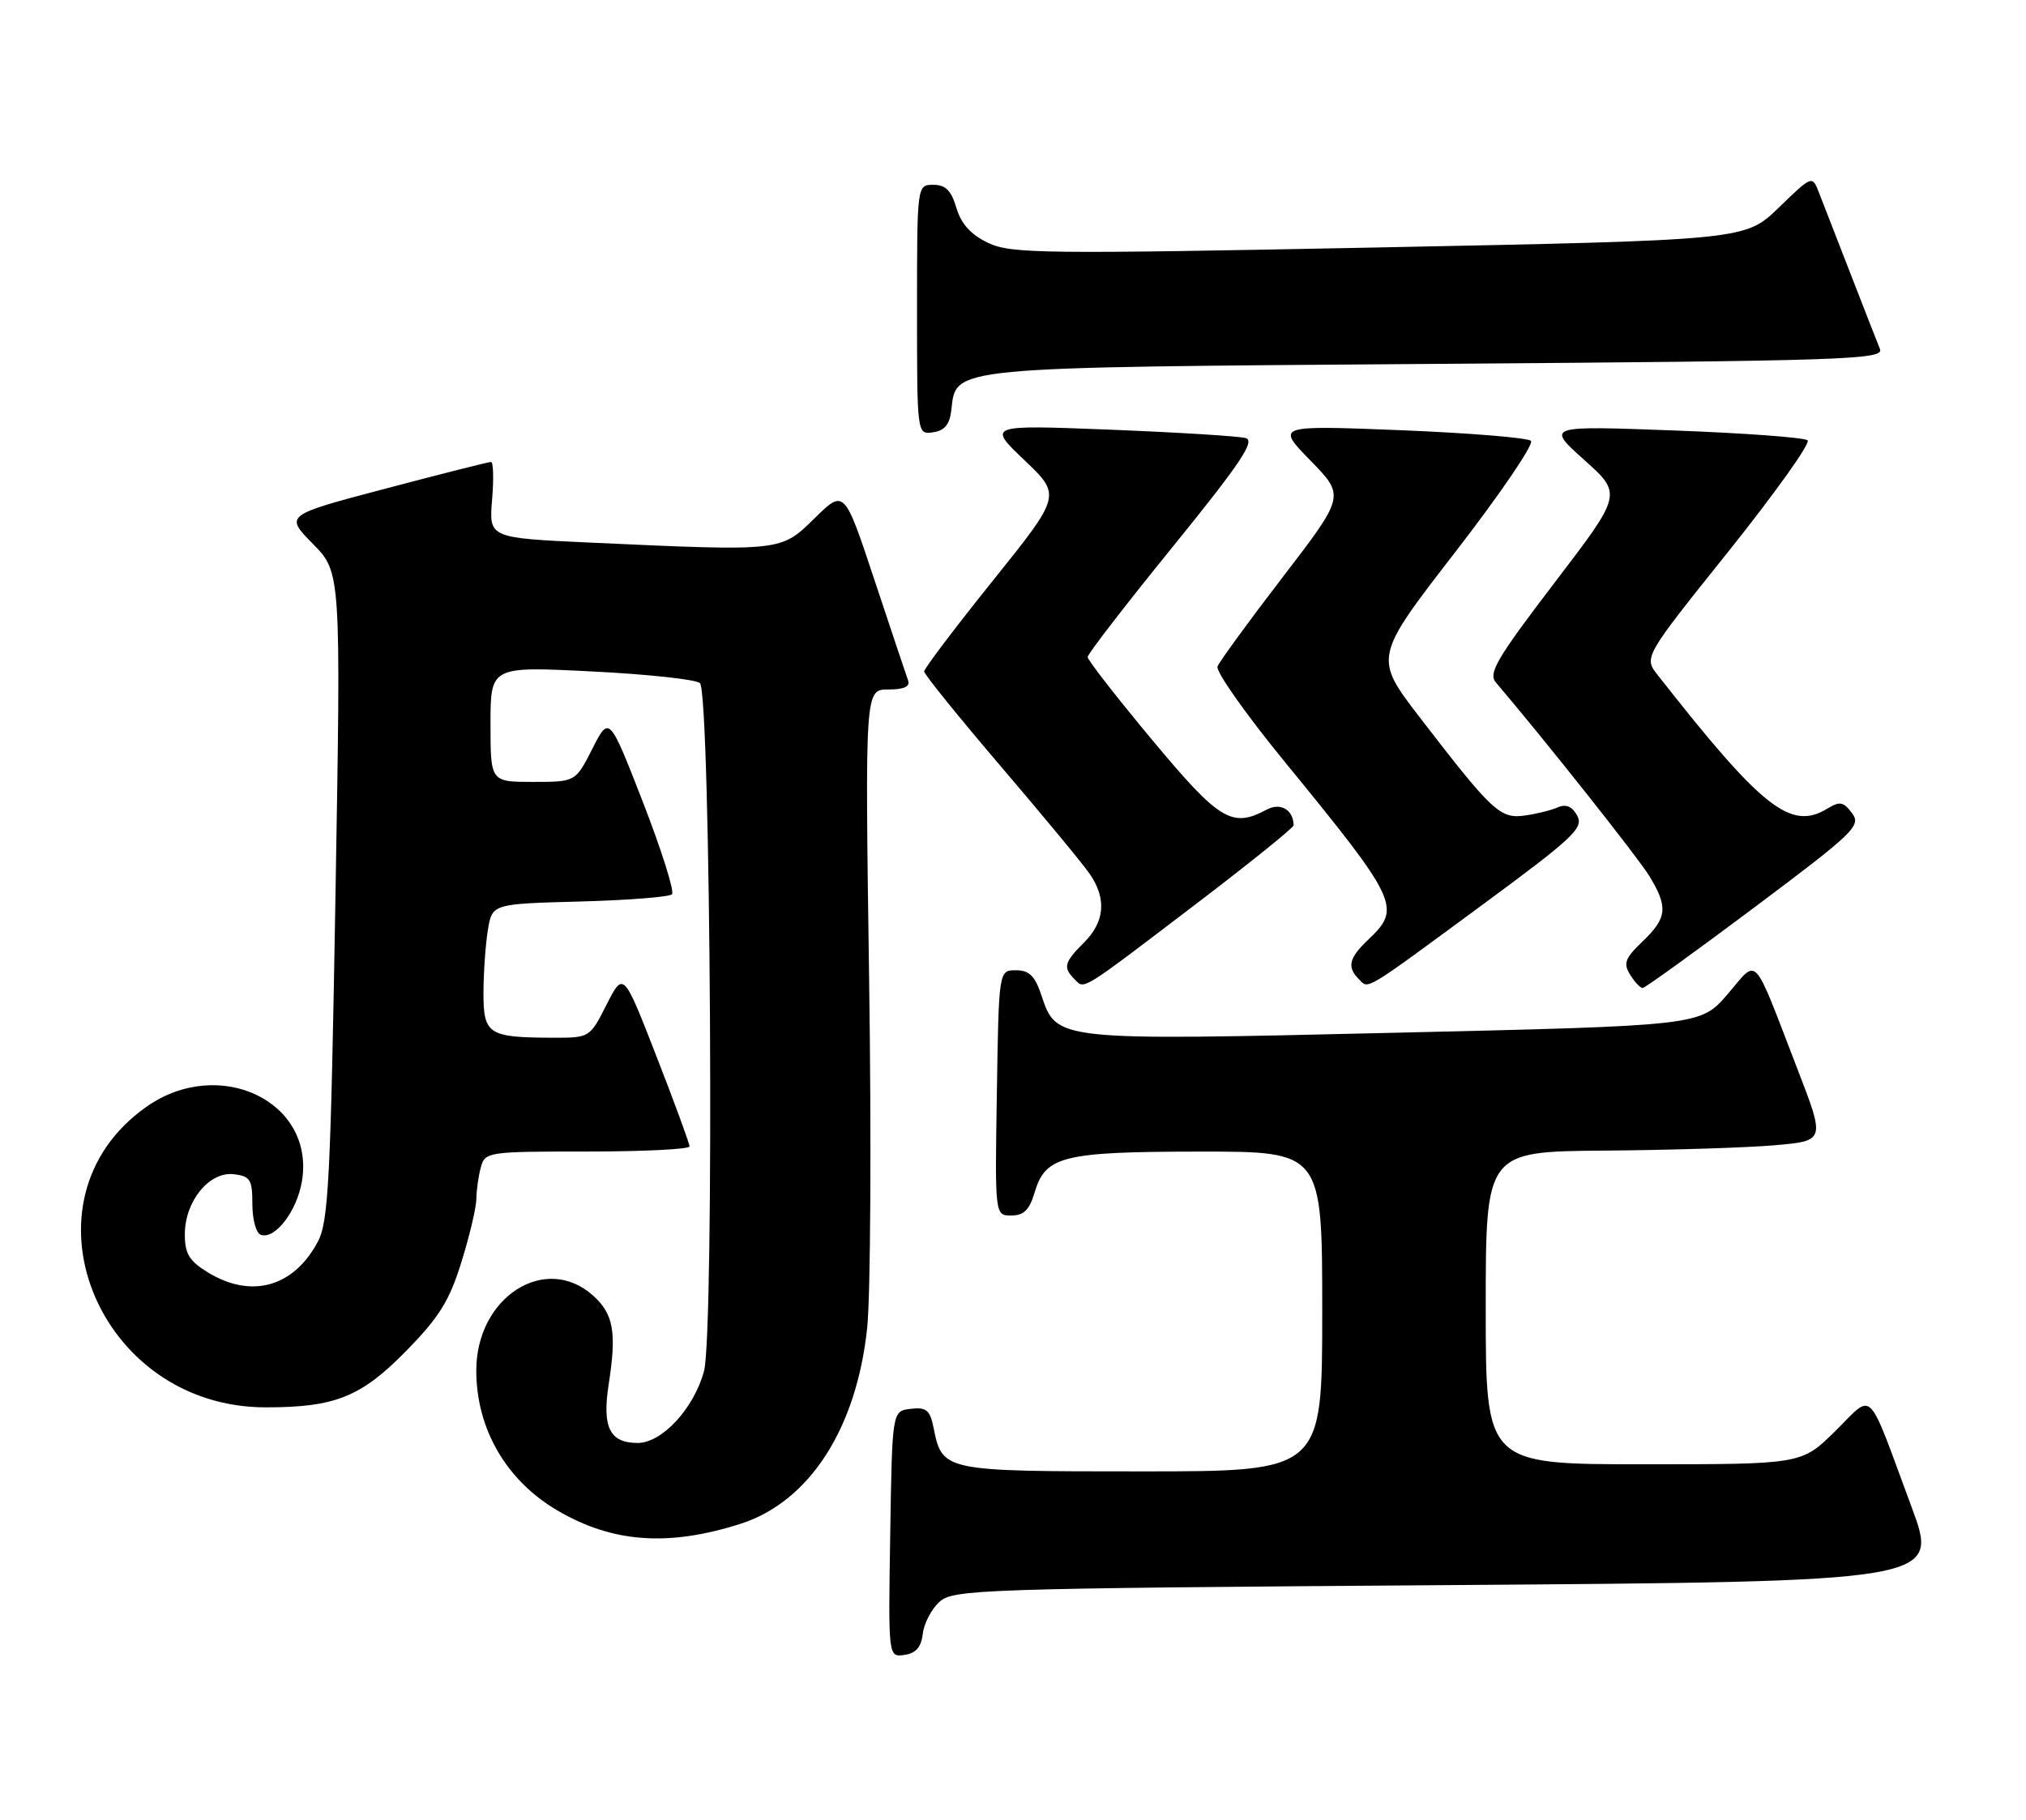 <?xml version="1.0" encoding="UTF-8" standalone="no"?>
<!DOCTYPE svg PUBLIC "-//W3C//DTD SVG 1.1//EN" "http://www.w3.org/Graphics/SVG/1.1/DTD/svg11.dtd" >
<svg xmlns="http://www.w3.org/2000/svg" xmlns:xlink="http://www.w3.org/1999/xlink" version="1.1" viewBox="0 0 285 256">
 <g >
 <path fill="currentColor"
d=" M 129.81 229.85 C 129.97 228.40 131.03 226.37 132.16 225.35 C 134.10 223.60 137.82 223.47 203.51 223.00 C 272.80 222.50 272.80 222.50 268.90 212.00 C 262.49 194.73 263.68 195.91 258.16 201.34 C 253.43 206.00 253.43 206.00 231.22 206.00 C 209.00 206.00 209.00 206.00 209.00 184.00 C 209.00 162.00 209.00 162.00 225.75 161.87 C 234.96 161.80 245.71 161.46 249.63 161.12 C 256.75 160.50 256.75 160.50 252.89 150.50 C 246.39 133.69 247.41 134.78 243.00 139.89 C 239.20 144.29 239.20 144.29 196.29 145.29 C 148.34 146.41 148.64 146.44 146.49 140.00 C 145.59 137.29 144.78 136.50 142.91 136.50 C 140.50 136.50 140.50 136.50 140.23 153.75 C 139.95 171.00 139.95 171.00 142.27 171.00 C 144.02 171.00 144.82 170.21 145.54 167.76 C 147.06 162.63 149.48 162.03 168.75 162.01 C 186.00 162.00 186.00 162.00 186.00 184.50 C 186.00 207.00 186.00 207.00 160.57 207.00 C 132.63 207.00 132.55 206.98 131.32 200.83 C 130.82 198.37 130.30 197.94 128.11 198.20 C 125.50 198.50 125.50 198.50 125.23 215.82 C 124.95 233.15 124.95 233.15 127.23 232.82 C 128.84 232.59 129.59 231.73 129.81 229.85 Z  M 104.12 214.39 C 113.84 211.31 120.51 200.98 121.99 186.77 C 122.46 182.22 122.59 160.16 122.26 137.75 C 121.68 97.00 121.68 97.00 124.95 97.00 C 127.14 97.00 128.06 96.59 127.75 95.75 C 127.50 95.06 125.38 88.72 123.03 81.65 C 118.77 68.81 118.77 68.81 114.60 72.90 C 109.81 77.60 110.11 77.57 83.14 76.34 C 68.78 75.68 68.78 75.68 69.22 70.34 C 69.47 67.40 69.40 64.99 69.08 64.99 C 68.76 64.98 62.10 66.66 54.28 68.73 C 40.05 72.48 40.05 72.48 44.01 76.51 C 47.97 80.54 47.97 80.54 47.19 126.02 C 46.51 165.98 46.21 171.89 44.71 174.69 C 41.30 181.08 35.36 182.74 29.25 179.01 C 26.62 177.40 26.00 176.39 26.00 173.65 C 26.00 169.01 29.42 164.80 32.87 165.19 C 35.21 165.47 35.50 165.93 35.50 169.41 C 35.50 171.56 36.03 173.50 36.69 173.72 C 38.70 174.40 41.75 170.42 42.47 166.20 C 44.36 154.98 30.86 148.50 20.61 155.70 C 1.99 168.79 13.60 198.02 37.41 197.99 C 47.17 197.99 50.81 196.52 57.17 190.02 C 61.80 185.29 63.23 182.99 64.92 177.51 C 66.07 173.81 67.01 169.82 67.01 168.64 C 67.02 167.47 67.30 165.49 67.63 164.25 C 68.22 162.05 68.55 162.00 82.62 162.00 C 90.53 162.00 97.00 161.68 97.00 161.28 C 97.00 160.89 94.91 155.19 92.35 148.62 C 87.70 136.67 87.70 136.67 85.33 141.33 C 82.96 146.00 82.96 146.00 77.73 145.99 C 68.67 145.96 68.00 145.52 68.01 139.63 C 68.02 136.81 68.30 132.85 68.63 130.83 C 69.24 127.16 69.24 127.16 81.54 126.83 C 88.30 126.65 94.15 126.19 94.53 125.81 C 94.90 125.43 93.07 119.62 90.46 112.89 C 85.70 100.67 85.70 100.67 83.33 105.33 C 80.96 110.00 80.96 110.00 74.98 110.00 C 69.00 110.00 69.00 110.00 69.00 101.87 C 69.00 93.74 69.00 93.74 83.25 94.46 C 91.09 94.85 97.93 95.59 98.46 96.10 C 99.98 97.56 100.51 187.45 99.03 192.91 C 97.61 198.15 93.13 203.00 89.70 203.00 C 85.77 203.00 84.69 200.81 85.62 194.78 C 86.77 187.41 86.31 184.84 83.41 182.25 C 76.70 176.26 67.00 182.49 67.00 192.80 C 67.00 201.02 71.21 208.28 78.43 212.51 C 86.16 217.04 93.99 217.61 104.12 214.39 Z  M 168.25 127.17 C 175.81 121.41 181.99 116.43 181.98 116.10 C 181.93 113.91 180.13 112.86 178.19 113.90 C 173.29 116.52 171.56 115.47 162.08 104.10 C 157.09 98.11 153.00 92.86 153.00 92.43 C 153.00 92.01 158.39 85.02 164.99 76.90 C 174.50 65.17 176.61 62.02 175.24 61.63 C 174.28 61.36 165.72 60.83 156.20 60.45 C 138.90 59.77 138.90 59.77 144.10 64.73 C 149.30 69.69 149.30 69.69 139.65 81.71 C 134.34 88.32 130.00 94.06 130.00 94.46 C 130.00 94.86 134.87 100.88 140.81 107.84 C 146.76 114.81 152.39 121.61 153.31 122.97 C 155.69 126.45 155.41 129.68 152.50 132.59 C 149.69 135.40 149.50 136.10 151.16 137.76 C 152.60 139.20 151.77 139.72 168.25 127.17 Z  M 208.79 127.10 C 221.30 117.88 222.79 116.48 221.88 114.77 C 221.18 113.46 220.31 113.08 219.17 113.57 C 218.25 113.98 216.15 114.50 214.50 114.73 C 211.03 115.22 209.93 114.19 199.78 101.00 C 193.24 92.50 193.24 92.50 204.72 77.66 C 211.04 69.49 215.83 62.45 215.36 62.02 C 214.89 61.58 206.62 60.91 197.00 60.52 C 179.50 59.83 179.50 59.83 184.35 64.80 C 189.20 69.77 189.20 69.77 180.48 81.14 C 175.68 87.39 171.54 93.07 171.27 93.76 C 171.00 94.45 175.22 100.44 180.64 107.07 C 196.69 126.70 197.18 127.72 192.52 132.15 C 189.75 134.77 189.44 136.04 191.16 137.76 C 192.57 139.17 191.58 139.77 208.79 127.10 Z  M 246.80 127.65 C 260.90 117.08 261.84 116.17 260.53 114.40 C 259.33 112.79 258.81 112.69 257.07 113.75 C 251.92 116.90 247.93 113.76 233.20 94.98 C 231.22 92.47 231.22 92.47 243.15 77.57 C 249.70 69.37 254.72 62.34 254.28 61.95 C 253.85 61.55 245.40 60.93 235.50 60.56 C 217.50 59.89 217.50 59.89 222.85 64.70 C 228.21 69.50 228.21 69.50 218.67 81.99 C 210.60 92.56 209.33 94.72 210.41 95.99 C 217.26 104.03 230.41 120.62 232.00 123.22 C 234.68 127.62 234.53 129.12 231.07 132.44 C 228.59 134.81 228.32 135.54 229.31 137.12 C 229.95 138.15 230.75 139.00 231.07 139.00 C 231.39 139.00 238.47 133.89 246.80 127.65 Z  M 133.82 57.73 C 134.53 51.54 132.87 51.70 202.14 51.19 C 259.58 50.77 265.05 50.59 264.46 49.11 C 264.10 48.23 262.23 43.45 260.31 38.50 C 258.39 33.55 256.39 28.41 255.87 27.08 C 254.92 24.66 254.92 24.66 250.21 29.22 C 245.50 33.78 245.50 33.78 194.00 34.81 C 146.67 35.75 142.22 35.70 139.00 34.17 C 136.57 33.01 135.21 31.51 134.54 29.25 C 133.82 26.81 133.02 26.00 131.29 26.00 C 129.00 26.00 129.00 26.00 129.00 43.57 C 129.00 61.14 129.00 61.14 131.25 60.82 C 132.87 60.59 133.59 59.72 133.82 57.73 Z "/>
</g>
</svg>